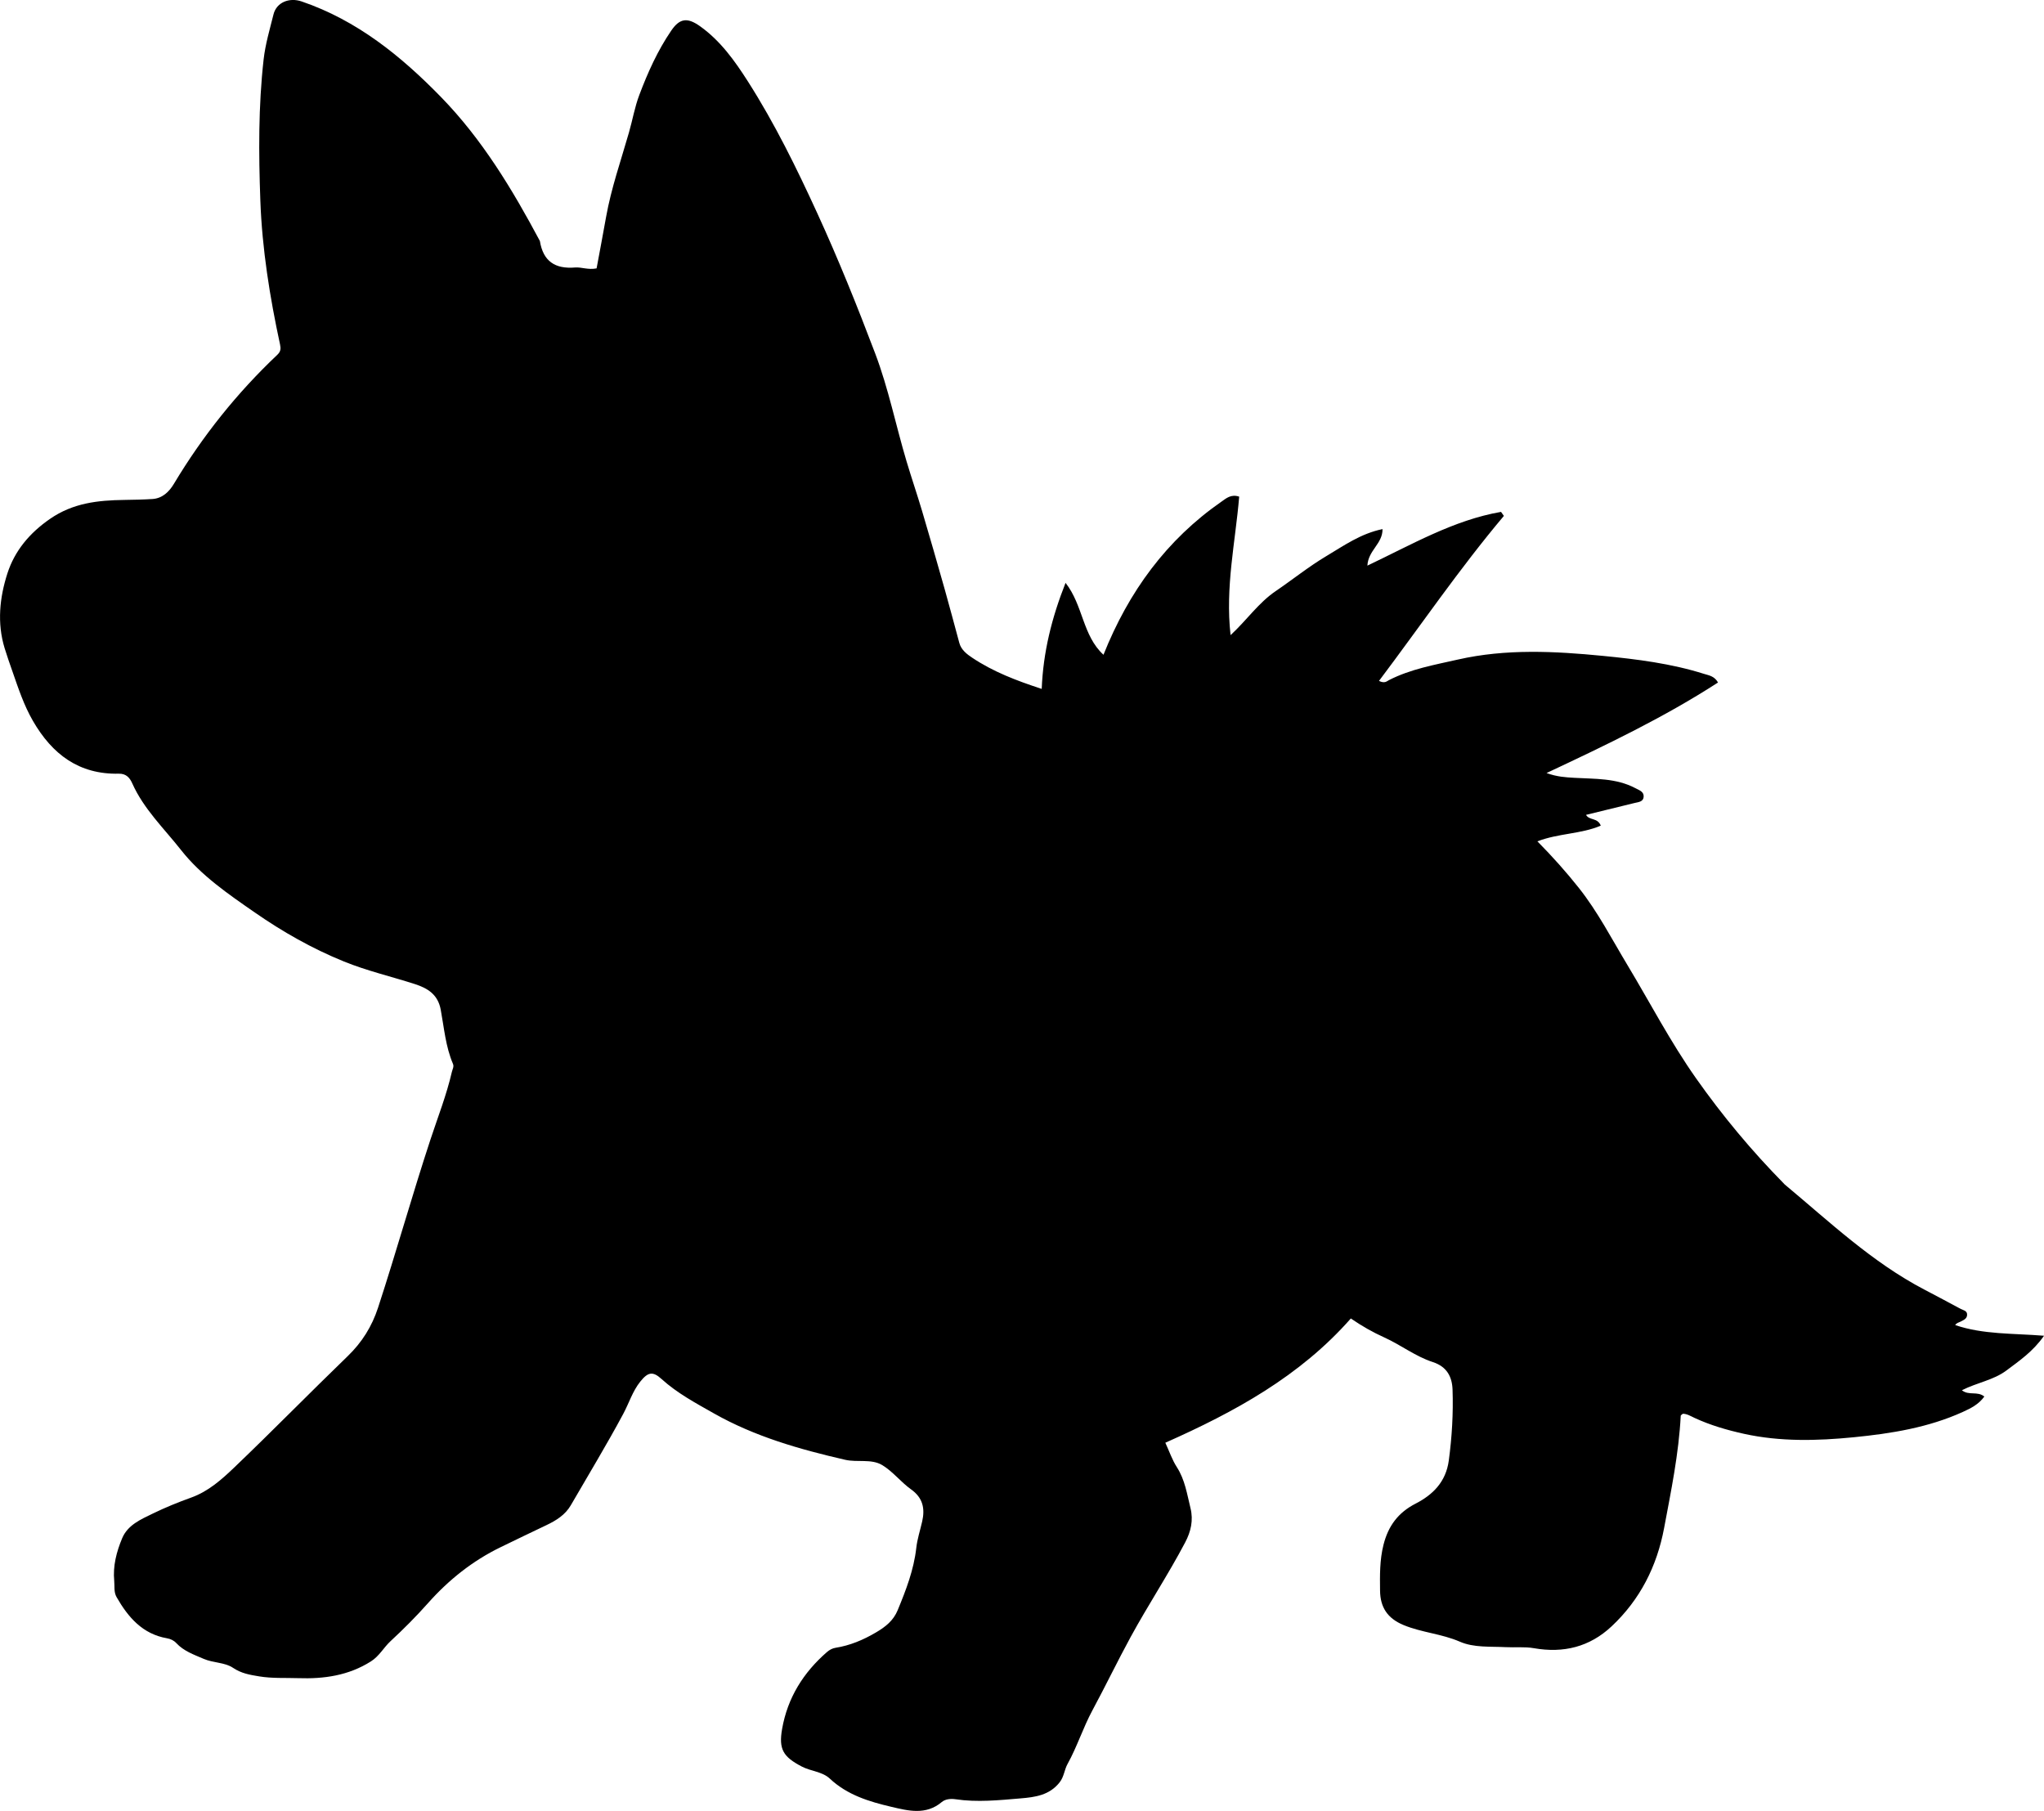<?xml version="1.0" encoding="utf-8"?>
<!-- Generator: Adobe Illustrator 24.0.2, SVG Export Plug-In . SVG Version: 6.00 Build 0)  -->
<svg version="1.1" id="Layer_1" xmlns="http://www.w3.org/2000/svg" xmlns:xlink="http://www.w3.org/1999/xlink" x="0px" y="0px"
	 viewBox="0 0 861.7 763.42" style="enable-background:new 0 0 861.7 763.42;" xml:space="preserve">
<g>
	<path d="M251.51,113.14c1.35-7.28,2.71-14.44,3.99-21.62c2.17-12.17,6.26-23.81,9.65-35.65c1.51-5.26,2.42-10.68,4.37-15.84
		c3.59-9.51,7.74-18.75,13.48-27.15c3.61-5.28,6.86-5.57,12.16-1.79c8.59,6.13,14.61,14.57,20.16,23.27
		c11.3,17.71,20.52,36.53,29.27,55.62c8.88,19.38,16.82,39.1,24.37,59.03c5.63,14.86,8.7,30.36,13.22,45.48
		c2.09,7.01,4.47,13.93,6.55,20.94c3.26,10.99,6.43,22.01,9.55,33.04c2.12,7.5,4.1,15.05,6.15,22.58c0.81,2.98,3.24,4.77,5.49,6.27
		c8.73,5.83,18.45,9.57,29.24,13.1c0.62-15.46,4.19-29.88,10.05-44.71c7.5,9.6,7.1,22.16,15.99,30.32
		c10.65-26.69,26.61-48.5,49.83-64.62c1.88-1.31,3.95-3.2,7.38-2.04c-1.59,19.1-5.93,38.07-3.63,58.38
		c6.82-6.29,11.75-13.62,19.01-18.55c7.15-4.86,13.9-10.32,21.35-14.76c7.41-4.42,14.54-9.51,23.7-11.39
		c0.07,6.21-6.04,8.91-6.38,15.4c18.79-8.92,36.34-19.18,56.34-22.66c0.4,0.57,0.8,1.13,1.2,1.7
		c-18.72,22.22-35.04,46.18-52.65,69.56c2.46,1.21,3.31,0.12,4.24-0.35c9.14-4.67,19.15-6.41,29.02-8.65
		c20.27-4.6,40.77-3.54,61.14-1.55c14.36,1.4,28.79,3.21,42.68,7.6c2.02,0.64,4.29,0.88,5.85,3.62
		c-22.71,14.69-47.04,26.31-72.3,38.17c4.46,1.61,8.06,1.8,11.66,2.01c8.77,0.52,17.69,0.06,25.85,4.39
		c1.69,0.89,3.62,1.49,3.43,3.67c-0.18,2.06-2.18,2.16-3.81,2.55c-6.79,1.63-13.56,3.31-20.48,5.01c1.44,2.47,4.86,1.07,6.22,4.55
		c-8.33,3.56-17.82,3.19-26.72,6.61c6.38,6.47,12.12,12.88,17.47,19.63c8,10.09,13.86,21.51,20.47,32.49
		c9.59,15.95,18.16,32.47,28.93,47.76c11.16,15.84,23.47,30.61,37.03,44.39c0.12,0.12,0.21,0.26,0.34,0.37
		c18.9,15.74,36.82,32.8,58.87,44.32c5.15,2.69,10.27,5.43,15.39,8.18c1.12,0.6,2.73,0.7,2.65,2.51c-0.07,1.62-1.43,2.12-2.58,2.75
		c-0.84,0.46-1.9,0.57-2.42,1.54c11.85,4.01,24.19,3.43,37.44,4.49c-4.71,6.71-10.42,10.56-15.87,14.65
		c-5.43,4.08-12.35,5.07-18.77,8.33c3.02,2.38,6.49,0.24,9.47,2.65c-2.38,3.31-5.69,4.95-9.05,6.48
		c-14.61,6.63-30.22,9.12-45.99,10.68c-15.46,1.53-30.98,1.92-46.26-1.44c-7.12-1.57-14.18-3.61-20.87-6.71
		c-1.61-0.75-3.2-1.76-4.94-1.75c-0.43,0.39-0.87,0.6-0.88,0.83c-0.82,16.01-4.07,31.66-7.01,47.35
		c-3.02,16.09-10.12,30.2-22.18,41.48c-9.24,8.65-20.25,11.36-32.71,9.17c-3.89-0.68-7.96-0.23-11.95-0.44
		c-6.48-0.34-13.34,0.28-19.24-2.29c-7.68-3.35-16.02-3.83-23.73-7.01c-6.98-2.88-9.86-7.68-9.94-14.5
		c-0.08-6.46-0.17-12.97,1.45-19.36c1.98-7.82,6.05-13.51,13.56-17.36c7.17-3.68,12.75-9.09,13.97-18.17
		c1.34-9.96,1.92-19.9,1.58-29.88c-0.18-5.38-2.37-9.69-8.34-11.62c-7.29-2.36-13.45-7.22-20.43-10.37c-4.83-2.18-9.45-4.8-14.11-8
		c-21.47,24.4-49.05,39.44-78.2,52.38c1.72,3.73,2.89,7.24,4.83,10.25c3.45,5.34,4.32,11.42,5.78,17.34
		c1.26,5.1,0.17,9.86-2.26,14.46c-7.14,13.55-15.6,26.34-22.93,39.77c-5.58,10.22-10.62,20.74-16.15,30.98
		c-3.96,7.34-6.45,15.34-10.49,22.62c-1.36,2.45-1.46,5.34-3.32,7.72c-4.29,5.5-10.41,6.29-16.52,6.8
		c-9.11,0.77-18.23,1.72-27.4,0.36c-1.95-0.29-4.28-0.1-5.78,1.17c-6.66,5.64-14.17,3.69-21.24,2.03
		c-9.36-2.19-18.59-4.97-25.99-11.92c-3.12-2.93-7.95-3.06-11.8-5.07c-7.82-4.09-9.8-7.26-8.29-15.85
		c2.3-13.13,8.96-23.78,18.95-32.45c1.04-0.9,2.24-1.54,3.54-1.75c6.16-0.98,11.7-3.31,17.09-6.49c4.05-2.38,7.33-4.97,9.15-9.39
		c3.5-8.47,6.79-16.96,7.83-26.19c0.42-3.77,1.64-7.46,2.49-11.19c1.25-5.49,0.3-9.99-4.7-13.55c-4.32-3.08-7.7-7.58-12.2-10.25
		c-4.58-2.71-10.4-1.02-15.58-2.21c-19.2-4.41-38.11-9.8-55.31-19.55c-7.6-4.31-15.47-8.5-22.08-14.5
		c-3.69-3.36-5.72-2.96-8.96,1.08c-3.27,4.08-4.76,9.1-7.19,13.62c-7,13.06-14.7,25.72-22.11,38.53c-2.35,4.06-6.17,6.42-10.29,8.38
		c-6.45,3.06-12.88,6.17-19.3,9.29c-11.85,5.75-21.95,13.83-30.65,23.63c-4.99,5.62-10.27,10.9-15.77,16
		c-2.89,2.68-4.68,6.25-8.26,8.52c-9.47,6-19.85,7.43-30.64,7.06c-5.48-0.18-10.97,0.16-16.46-0.75c-3.94-0.65-7.5-1.22-11.09-3.64
		c-3.4-2.29-8.26-2-12.29-3.74c-4.13-1.79-8.39-3.24-11.56-6.65c-1.06-1.14-2.41-1.76-3.93-2.03c-10.32-1.8-16.36-8.84-21.23-17.33
		c-1.25-2.17-0.79-4.55-1.01-6.84c-0.61-6.31,0.97-12.32,3.35-18.01c2.36-5.62,7.89-7.95,12.94-10.41
		c5.23-2.55,10.65-4.75,16.13-6.72c7.29-2.61,12.92-7.66,18.27-12.78c16.11-15.41,31.71-31.36,47.74-46.85
		c6.03-5.83,10.19-12.49,12.79-20.42c7.7-23.54,14.36-47.4,22.11-70.94c3.11-9.45,6.78-18.75,9.02-28.49
		c0.26-1.12,0.97-2.16,0.46-3.37c-3.11-7.29-3.74-15.16-5.16-22.83c-1.18-6.37-5.4-9.03-10.95-10.82
		c-9.96-3.2-20.16-5.56-29.92-9.53c-13.37-5.44-25.76-12.48-37.53-20.65c-11.21-7.78-22.62-15.55-31.12-26.36
		c-7.15-9.09-15.7-17.23-20.53-28.07c-1.01-2.26-2.5-4.14-5.65-4.07c-16.82,0.37-28.1-8.19-36.23-22.27
		c-3.8-6.58-6.12-13.64-8.58-20.71c-1.15-3.29-2.32-6.58-3.34-9.92c-3.25-10.62-2.1-21.38,1.16-31.51
		c3.06-9.51,9.31-17.04,17.98-23.02c9.73-6.72,20.19-7.82,31.25-7.98c3.99-0.06,7.99-0.13,11.97-0.39c4.23-0.29,7.04-3.13,9-6.4
		c12.06-20.11,26.54-38.25,43.56-54.36c1.5-1.42,1.57-2.6,1.19-4.37c-4.33-20.04-7.57-40.29-8.31-60.77
		c-0.72-19.79-0.84-39.63,1.38-59.38c0.73-6.47,2.6-12.7,4.16-18.99c1.26-5.11,6.65-7.28,11.89-5.48
		c23.33,7.97,41.84,22.97,58.72,40.28c17.37,17.82,30.07,38.9,41.7,60.7c1.37,8.51,6.34,11.88,14.87,11.17
		C245.11,112.55,247.94,113.85,251.51,113.14z"/>
</g>
</svg>
